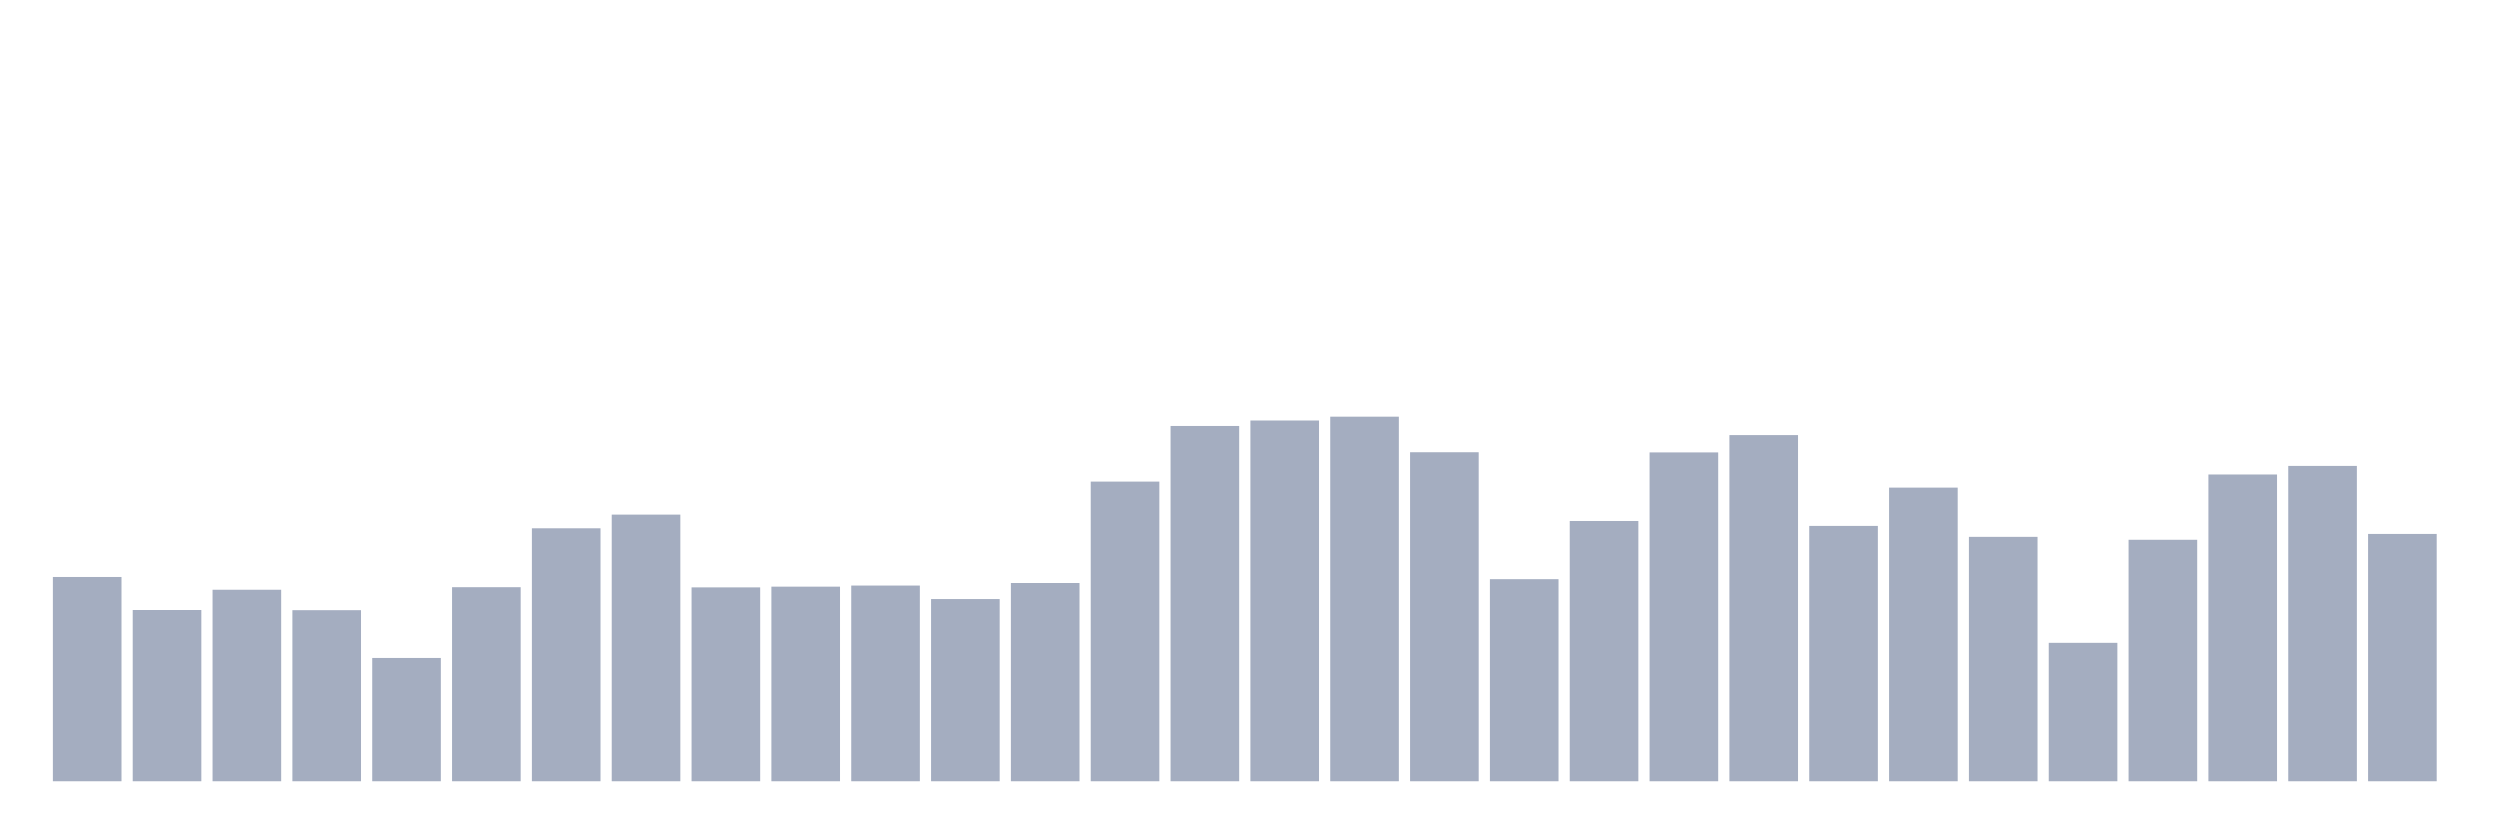 <svg xmlns="http://www.w3.org/2000/svg" viewBox="0 0 480 160"><g transform="translate(10,10)"><rect class="bar" x="0.153" width="13.175" y="100.78" height="39.22" fill="rgb(164,173,192)"></rect><rect class="bar" x="15.482" width="13.175" y="107.119" height="32.881" fill="rgb(164,173,192)"></rect><rect class="bar" x="30.81" width="13.175" y="103.232" height="36.768" fill="rgb(164,173,192)"></rect><rect class="bar" x="46.138" width="13.175" y="107.154" height="32.846" fill="rgb(164,173,192)"></rect><rect class="bar" x="61.466" width="13.175" y="116.328" height="23.672" fill="rgb(164,173,192)"></rect><rect class="bar" x="76.794" width="13.175" y="102.741" height="37.259" fill="rgb(164,173,192)"></rect><rect class="bar" x="92.123" width="13.175" y="91.431" height="48.569" fill="rgb(164,173,192)"></rect><rect class="bar" x="107.451" width="13.175" y="88.804" height="51.196" fill="rgb(164,173,192)"></rect><rect class="bar" x="122.779" width="13.175" y="102.776" height="37.224" fill="rgb(164,173,192)"></rect><rect class="bar" x="138.107" width="13.175" y="102.636" height="37.364" fill="rgb(164,173,192)"></rect><rect class="bar" x="153.436" width="13.175" y="102.426" height="37.574" fill="rgb(164,173,192)"></rect><rect class="bar" x="168.764" width="13.175" y="105.018" height="34.982" fill="rgb(164,173,192)"></rect><rect class="bar" x="184.092" width="13.175" y="101.936" height="38.064" fill="rgb(164,173,192)"></rect><rect class="bar" x="199.42" width="13.175" y="82.466" height="57.534" fill="rgb(164,173,192)"></rect><rect class="bar" x="214.748" width="13.175" y="71.786" height="68.214" fill="rgb(164,173,192)"></rect><rect class="bar" x="230.077" width="13.175" y="70.735" height="69.265" fill="rgb(164,173,192)"></rect><rect class="bar" x="245.405" width="13.175" y="70" height="70" fill="rgb(164,173,192)"></rect><rect class="bar" x="260.733" width="13.175" y="76.828" height="63.172" fill="rgb(164,173,192)"></rect><rect class="bar" x="276.061" width="13.175" y="101.201" height="38.799" fill="rgb(164,173,192)"></rect><rect class="bar" x="291.39" width="13.175" y="90.03" height="49.97" fill="rgb(164,173,192)"></rect><rect class="bar" x="306.718" width="13.175" y="76.863" height="63.137" fill="rgb(164,173,192)"></rect><rect class="bar" x="322.046" width="13.175" y="73.537" height="66.463" fill="rgb(164,173,192)"></rect><rect class="bar" x="337.374" width="13.175" y="90.975" height="49.025" fill="rgb(164,173,192)"></rect><rect class="bar" x="352.702" width="13.175" y="83.622" height="56.378" fill="rgb(164,173,192)"></rect><rect class="bar" x="368.031" width="13.175" y="93.077" height="46.923" fill="rgb(164,173,192)"></rect><rect class="bar" x="383.359" width="13.175" y="113.422" height="26.578" fill="rgb(164,173,192)"></rect><rect class="bar" x="398.687" width="13.175" y="93.637" height="46.363" fill="rgb(164,173,192)"></rect><rect class="bar" x="414.015" width="13.175" y="81.101" height="58.899" fill="rgb(164,173,192)"></rect><rect class="bar" x="429.344" width="13.175" y="79.455" height="60.545" fill="rgb(164,173,192)"></rect><rect class="bar" x="444.672" width="13.175" y="92.516" height="47.484" fill="rgb(164,173,192)"></rect></g></svg>